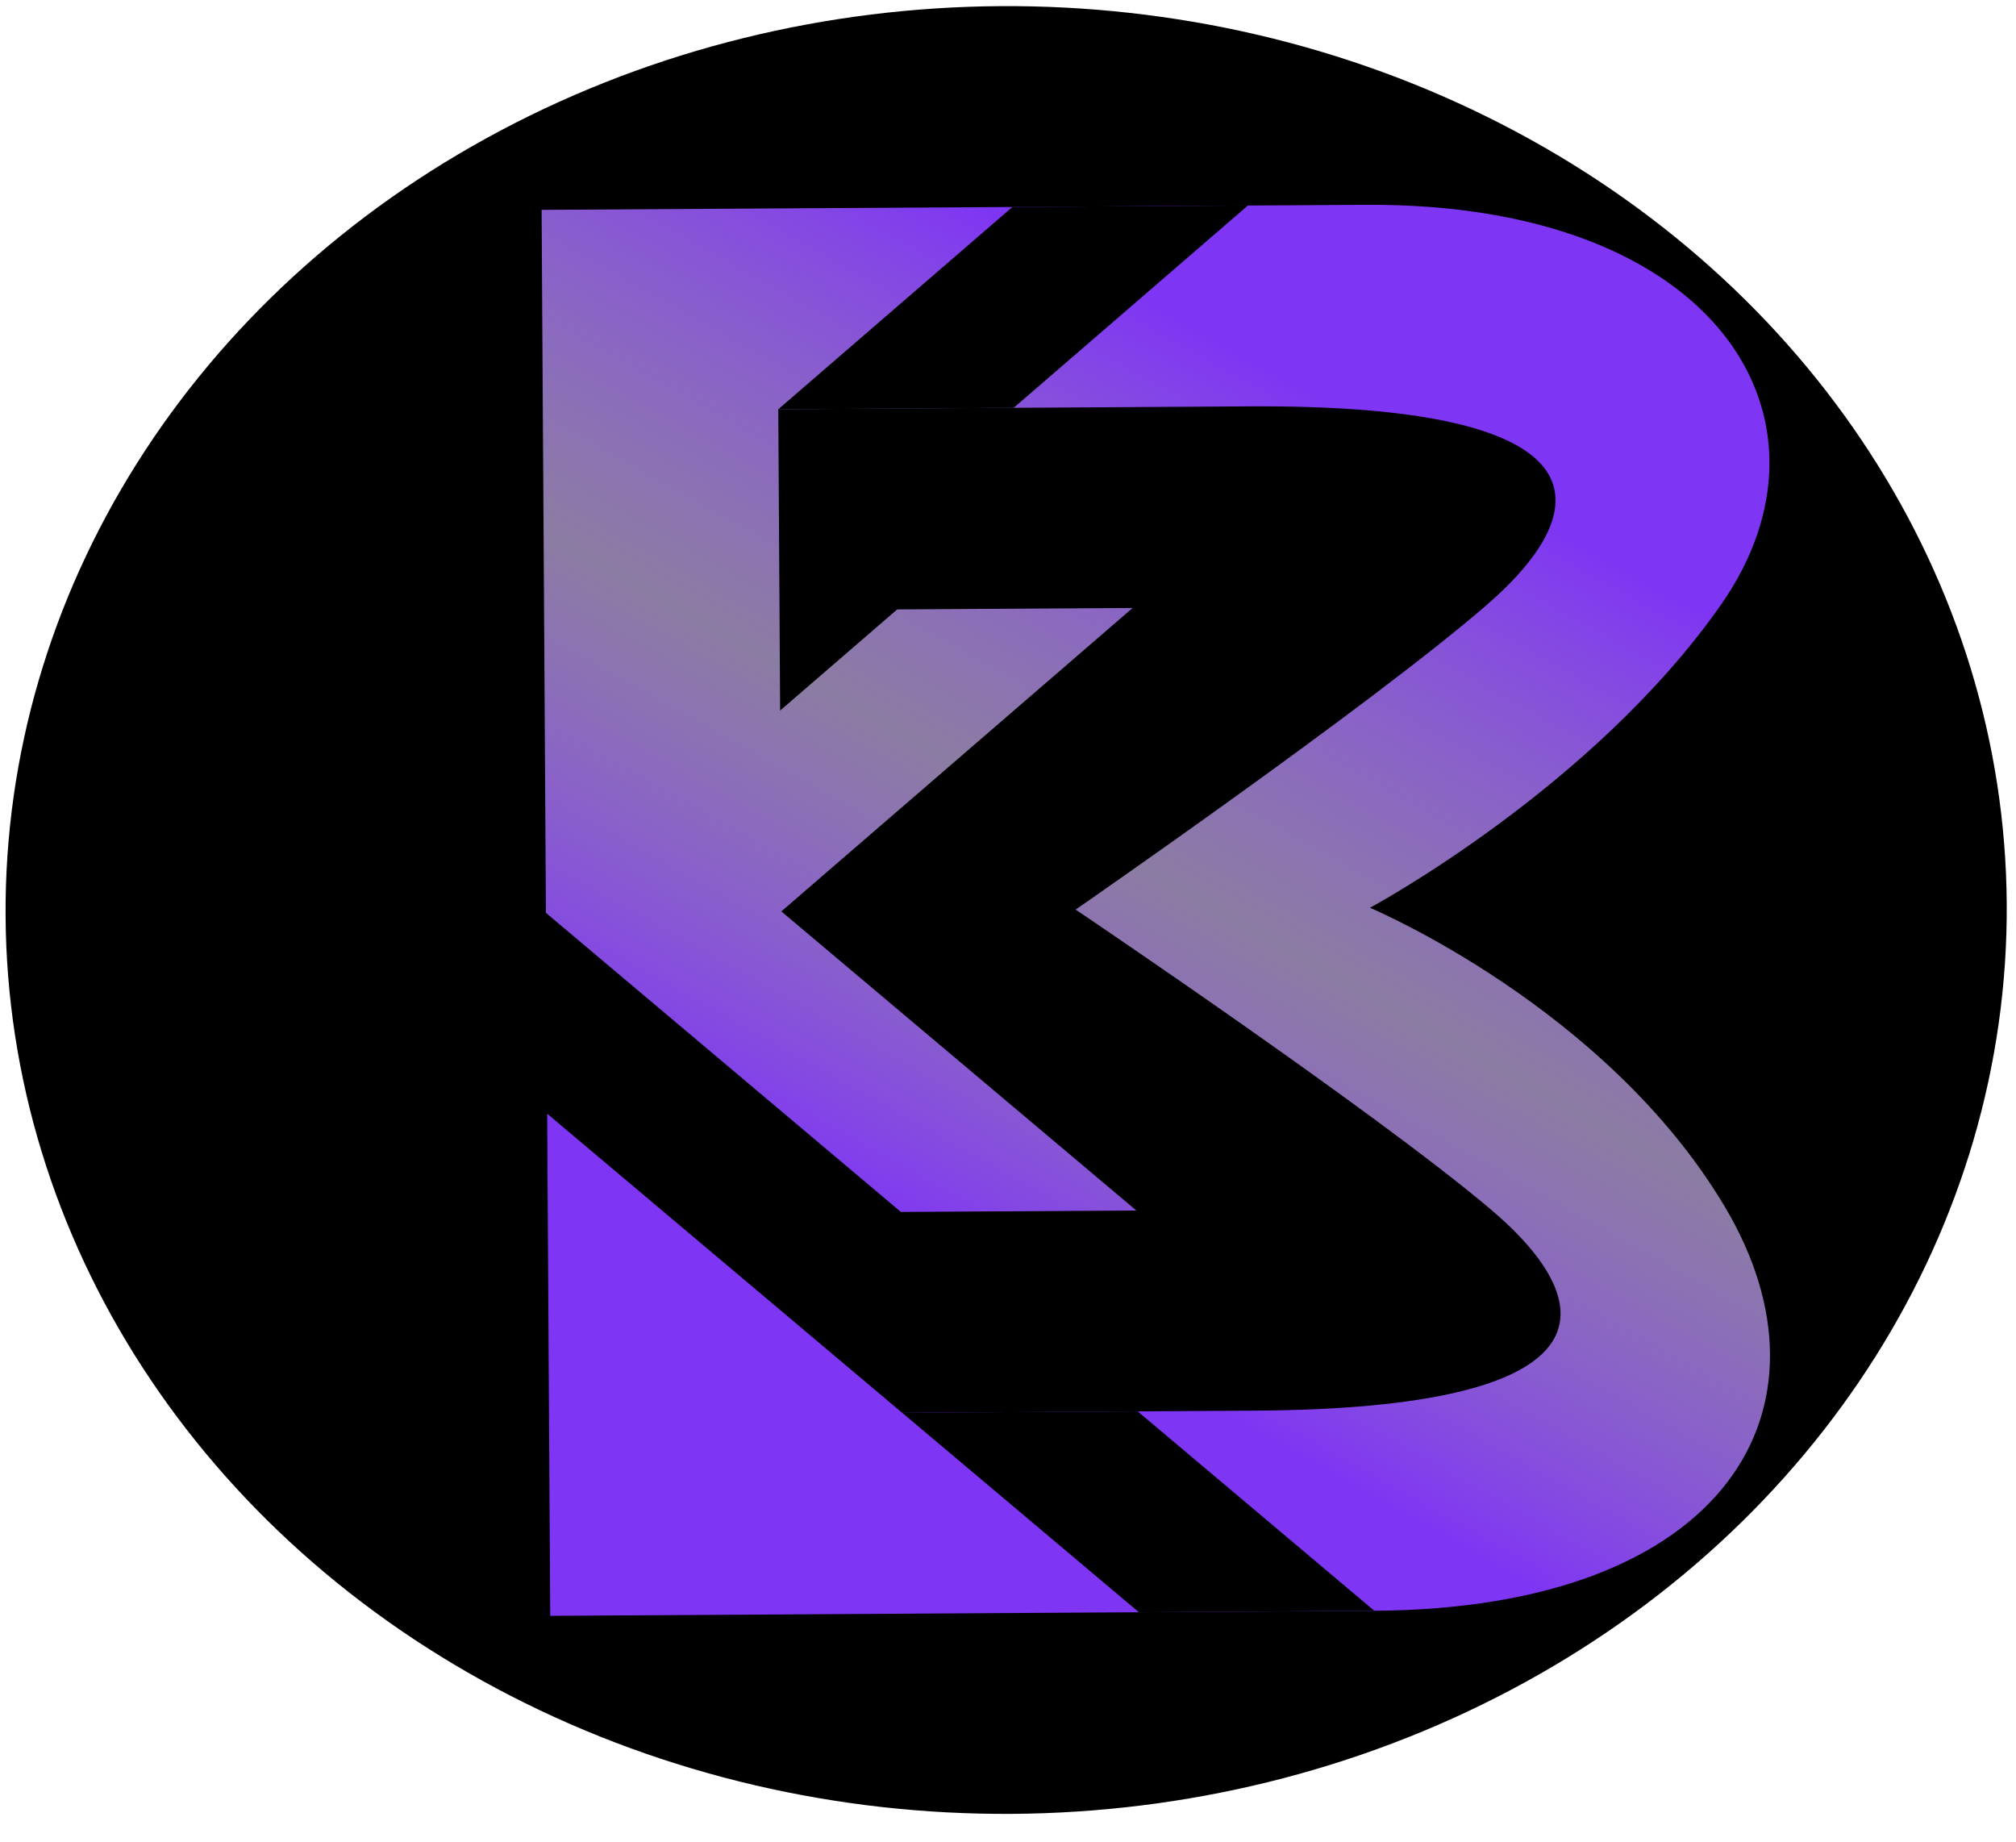 <svg width="58" height="53" viewBox="0 0 58 53" fill="none" xmlns="http://www.w3.org/2000/svg">
<ellipse cx="28.947" cy="26.178" rx="28.787" ry="26.002" transform="rotate(-0.352 28.947 26.178)" fill="black"/>
<path d="M15.83 46.483L15.742 32.038L25.955 40.642L36.115 40.58C46.275 40.518 46.257 37.629 42.853 34.76C39.448 31.892 30.946 26.166 30.946 26.166C30.946 26.166 39.377 20.335 42.746 17.426C46.115 14.517 46.097 11.628 35.937 11.69C25.777 11.752 22.391 11.773 22.391 11.773L22.444 20.44L25.813 17.531L32.586 17.489L22.479 26.218L32.693 34.823L25.919 34.864L15.706 26.26L15.582 6.037C15.582 6.037 29.128 5.954 39.288 5.892C49.449 5.829 53.209 12.097 49.52 17.385C45.83 22.672 39.413 26.114 39.413 26.114C39.413 26.114 46.203 28.962 49.626 34.719C53.049 40.476 49.697 46.276 39.537 46.337C29.377 46.399 15.83 46.483 15.83 46.483Z" fill="url(#paint0_linear_18_2)"/>
<path d="M22.391 11.773L29.164 11.731L35.902 5.912L29.128 5.953L22.391 11.773Z" fill="black"/>
<path d="M39.538 46.336L32.729 40.6L25.956 40.642L32.764 46.378L39.538 46.336Z" fill="black"/>
<defs>
<linearGradient id="paint0_linear_18_2" x1="49.431" y1="2.94" x2="22.823" y2="50.404" gradientUnits="userSpaceOnUse">
<stop offset="0.238" stop-color="#7F35F4"/>
<stop offset="0.502" stop-color="#BFAADF" stop-opacity="0.73"/>
<stop offset="0.734" stop-color="#7F35F4"/>
</linearGradient>
</defs>
</svg>
